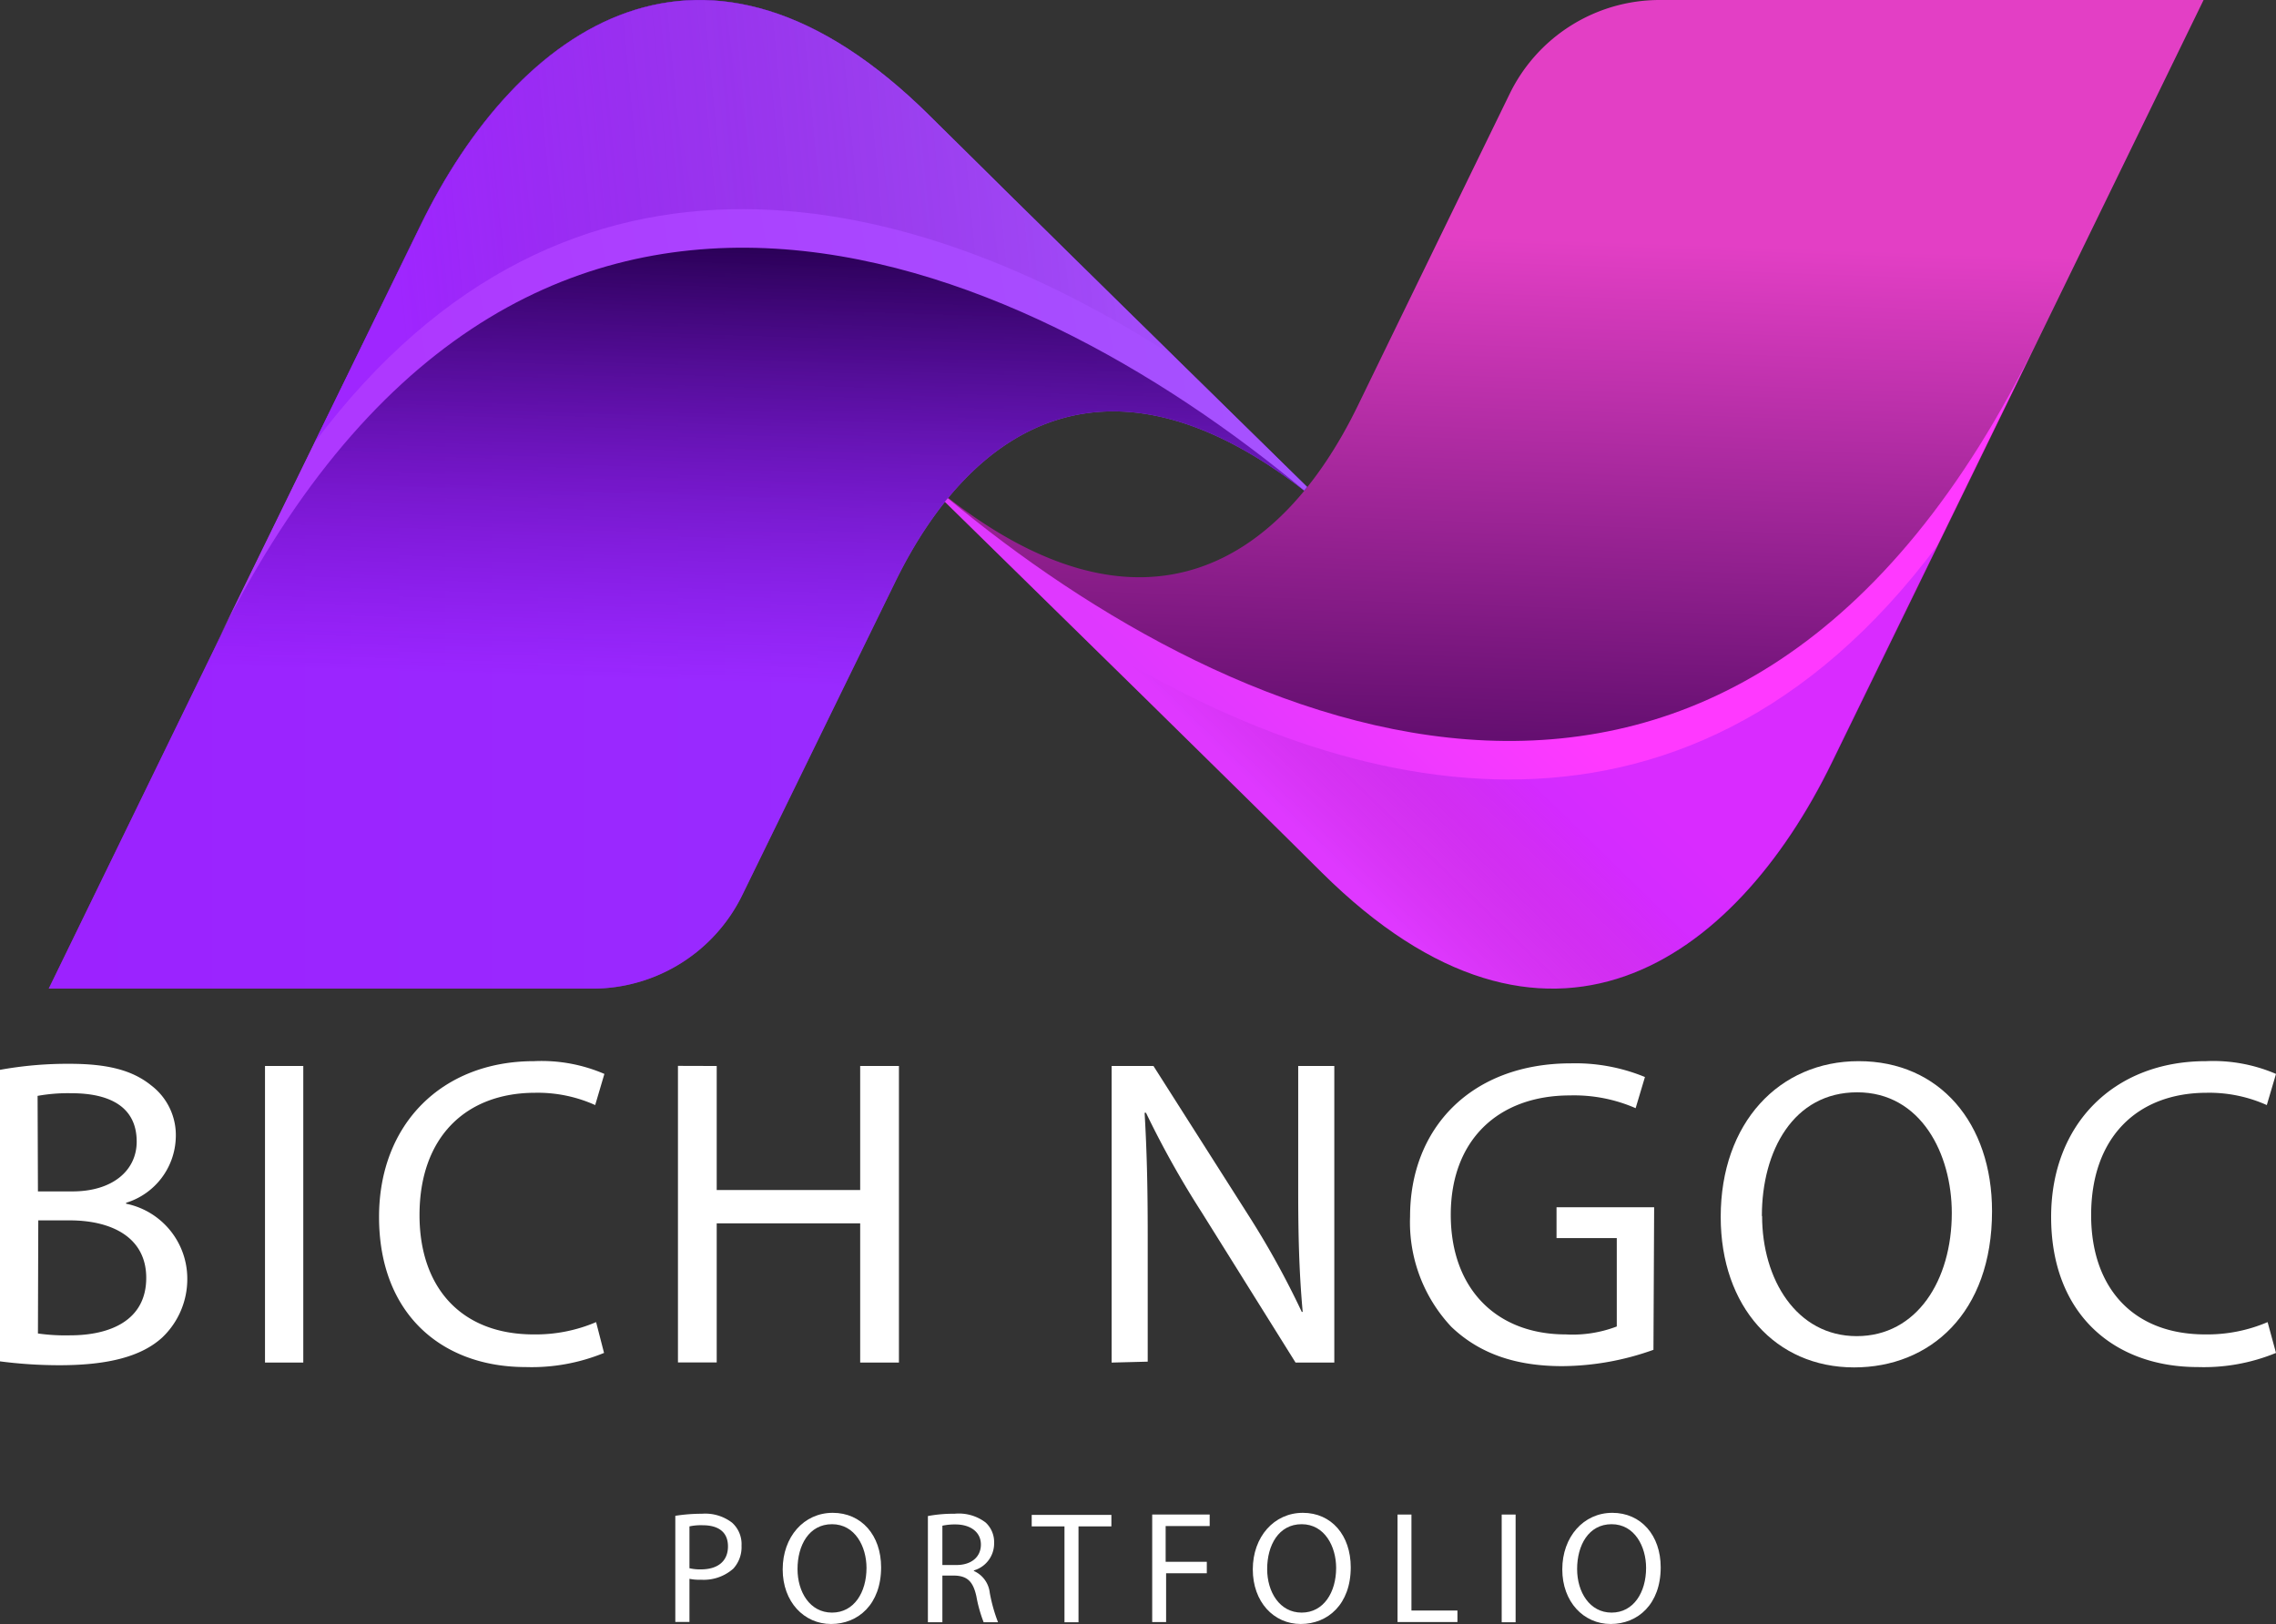 <svg id="Layer_1" data-name="Layer 1" xmlns="http://www.w3.org/2000/svg" xmlns:xlink="http://www.w3.org/1999/xlink" viewBox="0 0 197.97 141.27"><rect x="0" y="0" width="197.97" height="141.27" fill="#333333" stroke="none"/><defs><style>.cls-1{fill:#fff;}.cls-2{fill:url(#linear-gradient);}.cls-3{fill:url(#linear-gradient-2);}.cls-4{fill:url(#linear-gradient-3);}.cls-5{fill:url(#linear-gradient-4);}.cls-6{opacity:0.32;fill:url(#linear-gradient-5);}.cls-7{fill:url(#linear-gradient-6);}.cls-8{opacity:0.42;fill:url(#linear-gradient-7);}</style><linearGradient id="linear-gradient" x1="135.96" y1="92.32" x2="137.99" y2="35.41" gradientUnits="userSpaceOnUse"><stop offset="0" stop-color="#3d0056"/><stop offset="1" stop-color="#e33fc5"/></linearGradient><linearGradient id="linear-gradient-2" x1="47.61" y1="-409.19" x2="157.06" y2="-409.19" gradientTransform="translate(162.33 -351.61) rotate(180)" gradientUnits="userSpaceOnUse"><stop offset="0" stop-color="#a553ff"/><stop offset="1" stop-color="#ae38ff"/></linearGradient><linearGradient id="linear-gradient-3" x1="61.34" y1="35.73" x2="59.8" y2="85.19" gradientUnits="userSpaceOnUse"><stop offset="0" stop-color="#2a0056"/><stop offset="0.77" stop-color="#8a0bff" stop-opacity="0.5"/></linearGradient><linearGradient id="linear-gradient-4" x1="110.59" y1="82.85" x2="126.49" y2="66.59" gradientUnits="userSpaceOnUse"><stop offset="0" stop-color="#df38ff"/><stop offset="1" stop-color="#ff39ff"/></linearGradient><linearGradient id="linear-gradient-5" x1="116.15" y1="88.86" x2="128.12" y2="76.61" gradientUnits="userSpaceOnUse"><stop offset="0" stop-color="#2a0056" stop-opacity="0"/><stop offset="1" stop-color="#8a0bff"/></linearGradient><linearGradient id="linear-gradient-6" x1="111.18" y1="31.7" x2="36.49" y2="44.91" gradientTransform="matrix(1, 0, 0, 1, 0, 0)" xlink:href="#linear-gradient-2"/><linearGradient id="linear-gradient-7" x1="35.15" y1="34.76" x2="104.25" y2="28.16" gradientUnits="userSpaceOnUse"><stop offset="0" stop-color="#8a0bff"/><stop offset="1" stop-color="#2a0056" stop-opacity="0"/></linearGradient></defs><path class="cls-1" d="M1,107.65a32.91,32.91,0,0,1,6.09-.53c3.33,0,5.47.57,7.08,1.87a5.43,5.43,0,0,1,2.15,4.56A6.12,6.12,0,0,1,12,119.21v.08a6.65,6.65,0,0,1,5.32,6.47,7,7,0,0,1-2.18,5.17c-1.8,1.65-4.71,2.41-8.92,2.41A39.73,39.73,0,0,1,1,133Zm3.33,10.57h3c3.52,0,5.59-1.84,5.59-4.33,0-3-2.3-4.21-5.67-4.21a14.72,14.72,0,0,0-2.95.23Zm0,12.36a17.08,17.08,0,0,0,2.8.16c3.44,0,6.62-1.27,6.62-5,0-3.52-3-5-6.66-5H4.36Z" transform="translate(-1.03 -14.58)"/><path class="cls-1" d="M27.41,107.31v25.8H24.08v-25.8Z" transform="translate(-1.03 -14.58)"/><path class="cls-1" d="M53.57,132.27a16.61,16.61,0,0,1-6.82,1.23c-7.27,0-12.75-4.6-12.75-13.06,0-8.08,5.48-13.55,13.48-13.55A13.81,13.81,0,0,1,53.6,108l-.8,2.71a12.16,12.16,0,0,0-5.21-1.07c-6.05,0-10.07,3.87-10.07,10.64,0,6.32,3.64,10.38,9.92,10.38a13.36,13.36,0,0,0,5.44-1.07Z" transform="translate(-1.03 -14.58)"/><path class="cls-1" d="M63.37,107.31V118.1H75.85V107.31h3.37v25.8H75.85V121H63.37v12.1H60v-25.8Z" transform="translate(-1.03 -14.58)"/><path class="cls-1" d="M97.72,133.11v-25.8h3.64l8.27,13a75.09,75.09,0,0,1,4.63,8.39l.08,0c-.31-3.45-.39-6.59-.39-10.61V107.31h3.14v25.8h-3.37L105.53,120a80.86,80.86,0,0,1-4.82-8.62l-.12,0c.19,3.26.27,6.36.27,10.65v11Z" transform="translate(-1.03 -14.58)"/><path class="cls-1" d="M144.85,132a23.89,23.89,0,0,1-7.92,1.42c-3.91,0-7.12-1-9.65-3.41a13.27,13.27,0,0,1-3.6-9.61c0-7.69,5.32-13.32,14-13.32a15.88,15.88,0,0,1,6.43,1.19l-.81,2.71a13.38,13.38,0,0,0-5.7-1.11c-6.28,0-10.38,3.91-10.38,10.38s4,10.41,10,10.41a10.75,10.75,0,0,0,4.44-.69v-7.69h-5.24v-2.68h8.49Z" transform="translate(-1.03 -14.58)"/><path class="cls-1" d="M174.3,119.94c0,8.88-5.4,13.59-12,13.59-6.82,0-11.6-5.28-11.6-13.09,0-8.19,5.09-13.55,12-13.55C169.75,106.89,174.3,112.29,174.3,119.94Zm-20,.42c0,5.52,3,10.45,8.23,10.45s8.27-4.86,8.27-10.71c0-5.14-2.68-10.5-8.23-10.5S154.28,114.7,154.28,120.36Z" transform="translate(-1.03 -14.58)"/><path class="cls-1" d="M199,132.27a16.51,16.51,0,0,1-6.81,1.23c-7.28,0-12.75-4.6-12.75-13.06,0-8.08,5.47-13.55,13.47-13.55A13.82,13.82,0,0,1,199,108l-.8,2.71a12.22,12.22,0,0,0-5.21-1.07c-6.05,0-10.07,3.87-10.07,10.64,0,6.32,3.64,10.38,9.92,10.38a13.35,13.35,0,0,0,5.43-1.07Z" transform="translate(-1.03 -14.58)"/><path class="cls-1" d="M59.77,146.44a14.85,14.85,0,0,1,2.32-.18,3.83,3.83,0,0,1,2.62.78,2.51,2.51,0,0,1,.82,2,2.77,2.77,0,0,1-.72,2A3.88,3.88,0,0,1,62,152a4.09,4.09,0,0,1-1-.08v3.75H59.77ZM61,151a4,4,0,0,0,1,.1c1.46,0,2.35-.71,2.35-2s-.88-1.84-2.21-1.84a4.72,4.72,0,0,0-1.14.1Z" transform="translate(-1.03 -14.58)"/><path class="cls-1" d="M77.67,150.92c0,3.22-2,4.93-4.35,4.93s-4.21-1.92-4.21-4.75,1.84-4.92,4.35-4.92S77.67,148.14,77.67,150.92Zm-7.27.15c0,2,1.08,3.79,3,3.79s3-1.76,3-3.89c0-1.86-1-3.8-3-3.8S70.4,149,70.4,151.07Z" transform="translate(-1.03 -14.58)"/><path class="cls-1" d="M81.74,146.46a12.08,12.08,0,0,1,2.32-.2,3.84,3.84,0,0,1,2.71.77,2.32,2.32,0,0,1,.73,1.78,2.44,2.44,0,0,1-1.76,2.38v.05a2.35,2.35,0,0,1,1.38,1.89,14.09,14.09,0,0,0,.72,2.57H86.59a12,12,0,0,1-.63-2.24c-.28-1.29-.78-1.78-1.87-1.82H83v4.06H81.74ZM83,150.72h1.23c1.3,0,2.12-.71,2.12-1.78s-.88-1.73-2.16-1.75a5.25,5.25,0,0,0-1.19.11Z" transform="translate(-1.03 -14.58)"/><path class="cls-1" d="M93.62,147.36H90.77v-1H97.7v1H94.84v8.34H93.62Z" transform="translate(-1.03 -14.58)"/><path class="cls-1" d="M101.25,146.33h5v1h-3.83v3.11H106v1h-3.54v4.24h-1.21Z" transform="translate(-1.03 -14.58)"/><path class="cls-1" d="M118.52,150.92c0,3.22-2,4.93-4.35,4.93S110,153.93,110,151.1s1.85-4.92,4.35-4.92S118.52,148.14,118.52,150.92Zm-7.27.15c0,2,1.09,3.79,3,3.79s3-1.76,3-3.89c0-1.86-1-3.8-3-3.8S111.25,149,111.25,151.07Z" transform="translate(-1.03 -14.58)"/><path class="cls-1" d="M122.59,146.33h1.21v8.35h4v1h-5.21Z" transform="translate(-1.03 -14.58)"/><path class="cls-1" d="M132.86,146.33v9.37h-1.21v-9.37Z" transform="translate(-1.03 -14.58)"/><path class="cls-1" d="M145.48,150.92c0,3.22-2,4.93-4.35,4.93s-4.21-1.92-4.21-4.75,1.85-4.92,4.35-4.92S145.48,148.14,145.48,150.92Zm-7.27.15c0,2,1.09,3.79,3,3.79s3-1.76,3-3.89c0-1.86-1-3.8-3-3.8S138.21,149,138.21,151.07Z" transform="translate(-1.03 -14.58)"/><path class="cls-2" d="M145.35,14.58a14.51,14.51,0,0,0-13,8.15c-3.52,7.22-8.77,18-13.23,27.17-6.72,13.8-18.66,21.16-35.6,8l-.26.31c9.12,9,26.38,25.88,32.79,32.25,19.6,19.46,35.92,7.77,44.35-9.55l32.31-66.35Z" transform="translate(-1.03 -14.58)"/><path class="cls-3" d="M52.6,100.58a14.5,14.5,0,0,0,13-8.15L78.87,65.26c6.72-13.8,18.66-21.16,35.6-8,.08-.1.17-.2.25-.31C105.6,48,88.34,31.05,81.93,24.68,62.34,5.22,46,16.92,37.59,34.23L5.27,100.58Z" transform="translate(-1.03 -14.58)"/><path class="cls-4" d="M52.6,100.58a14.5,14.5,0,0,0,13-8.15L78.87,65.26c6.72-13.8,18.66-21.16,35.6-8,.08-.1.17-.2.25-.31C105.6,48,88.34,31.05,81.93,24.68,62.34,5.22,46,16.92,37.59,34.23L5.27,100.58Z" transform="translate(-1.03 -14.58)"/><path class="cls-5" d="M116,90.48c19.6,19.46,35.92,7.77,44.35-9.55l17.95-36.85c-26.21,54.09-70.16,34.4-94.83,13.84l-.26.31C92.35,67.18,109.61,84.11,116,90.48Z" transform="translate(-1.03 -14.58)"/><path class="cls-6" d="M94.89,69.67c8.15,8,17,16.65,21.13,20.81,19.6,19.46,35.92,7.77,44.35-9.55L169.57,62C147.28,91.87,117.06,83.94,94.89,69.67Z" transform="translate(-1.03 -14.58)"/><path class="cls-7" d="M81.93,24.68C62.34,5.22,46,16.92,37.59,34.23l-18,36.85C45.85,17,89.8,36.68,114.47,57.24c.08-.1.17-.2.25-.31C105.6,48,88.34,31.05,81.93,24.68Z" transform="translate(-1.03 -14.58)"/><path class="cls-8" d="M103,45.5c-8.15-8-17-16.66-21.14-20.82C62.31,5.22,46,16.92,37.56,34.23l-9.21,18.9C50.65,23.29,80.87,31.23,103,45.5Z" transform="translate(-1.03 -14.58)"/></svg>
